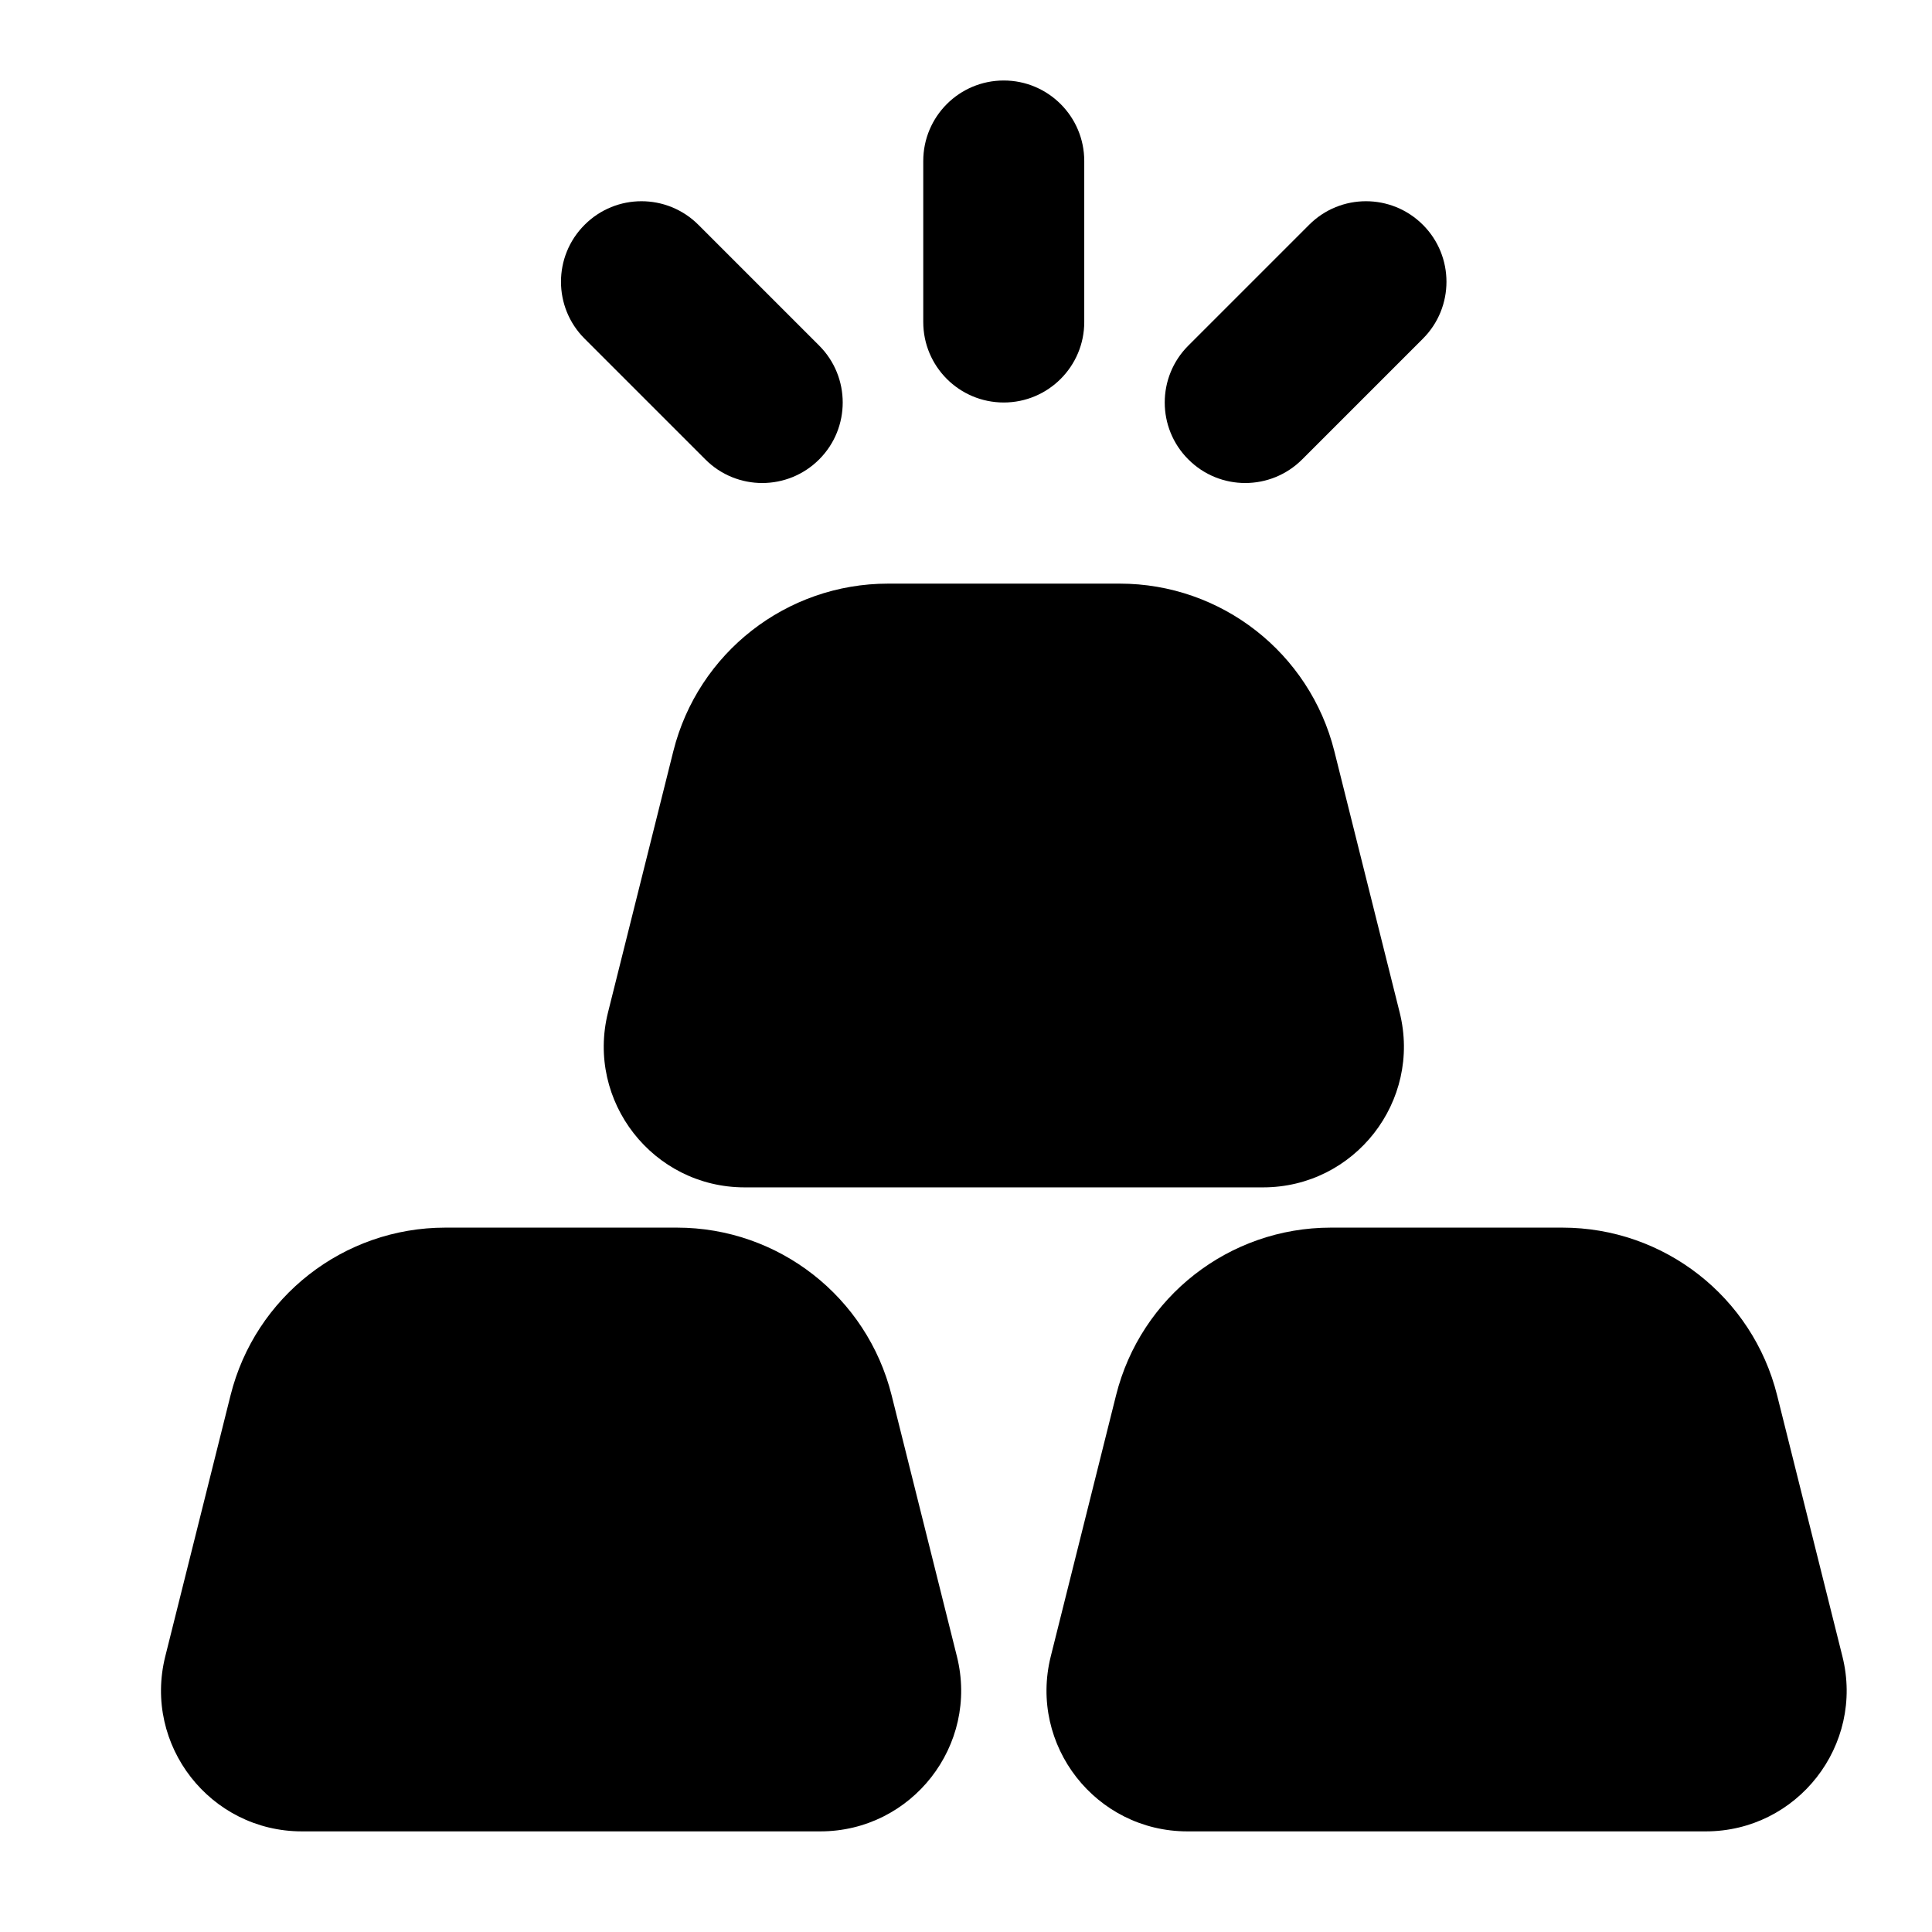 <svg width="24" height="24" viewBox="0 0 24 24" xmlns="http://www.w3.org/2000/svg">
    <path fill-rule="evenodd" clip-rule="evenodd" d="M8.364 9.333C8.67 8.109 9.77 7.25 11.032 7.25H13.909C15.17 7.25 16.27 8.109 16.576 9.333L17.387 12.576C17.663 13.68 16.828 14.75 15.689 14.75H9.251C8.112 14.75 7.277 13.68 7.553 12.576L8.364 9.333Z"/>
    <path fill-rule="evenodd" clip-rule="evenodd" d="M2.864 17.333C3.17 16.109 4.27 15.25 5.532 15.25H8.409C9.67 15.25 10.77 16.109 11.076 17.333L11.887 20.576C12.163 21.68 11.328 22.75 10.189 22.75H3.751C2.612 22.75 1.777 21.68 2.053 20.576L2.864 17.333Z"/>
    <path fill-rule="evenodd" clip-rule="evenodd" d="M13.864 17.333C14.17 16.109 15.27 15.25 16.532 15.25H19.409C20.67 15.25 21.77 16.109 22.076 17.333L22.887 20.576C23.163 21.68 22.328 22.75 21.189 22.75H14.751C13.612 22.75 12.777 21.68 13.053 20.576L13.864 17.333Z"/>
    <path fill-rule="evenodd" clip-rule="evenodd" d="M12.469 1C13.021 1 13.469 1.448 13.469 2V4C13.469 4.552 13.021 5 12.469 5C11.916 5 11.469 4.552 11.469 4V2C11.469 1.448 11.916 1 12.469 1ZM7.262 2.793C7.652 2.402 8.285 2.402 8.676 2.793L10.176 4.293C10.566 4.683 10.566 5.317 10.176 5.707C9.785 6.098 9.152 6.098 8.762 5.707L7.262 4.207C6.871 3.817 6.871 3.183 7.262 2.793ZM17.676 2.793C18.066 3.183 18.066 3.817 17.676 4.207L16.176 5.707C15.785 6.098 15.152 6.098 14.762 5.707C14.371 5.317 14.371 4.683 14.762 4.293L16.262 2.793C16.652 2.402 17.285 2.402 17.676 2.793Z"/>
</svg>
